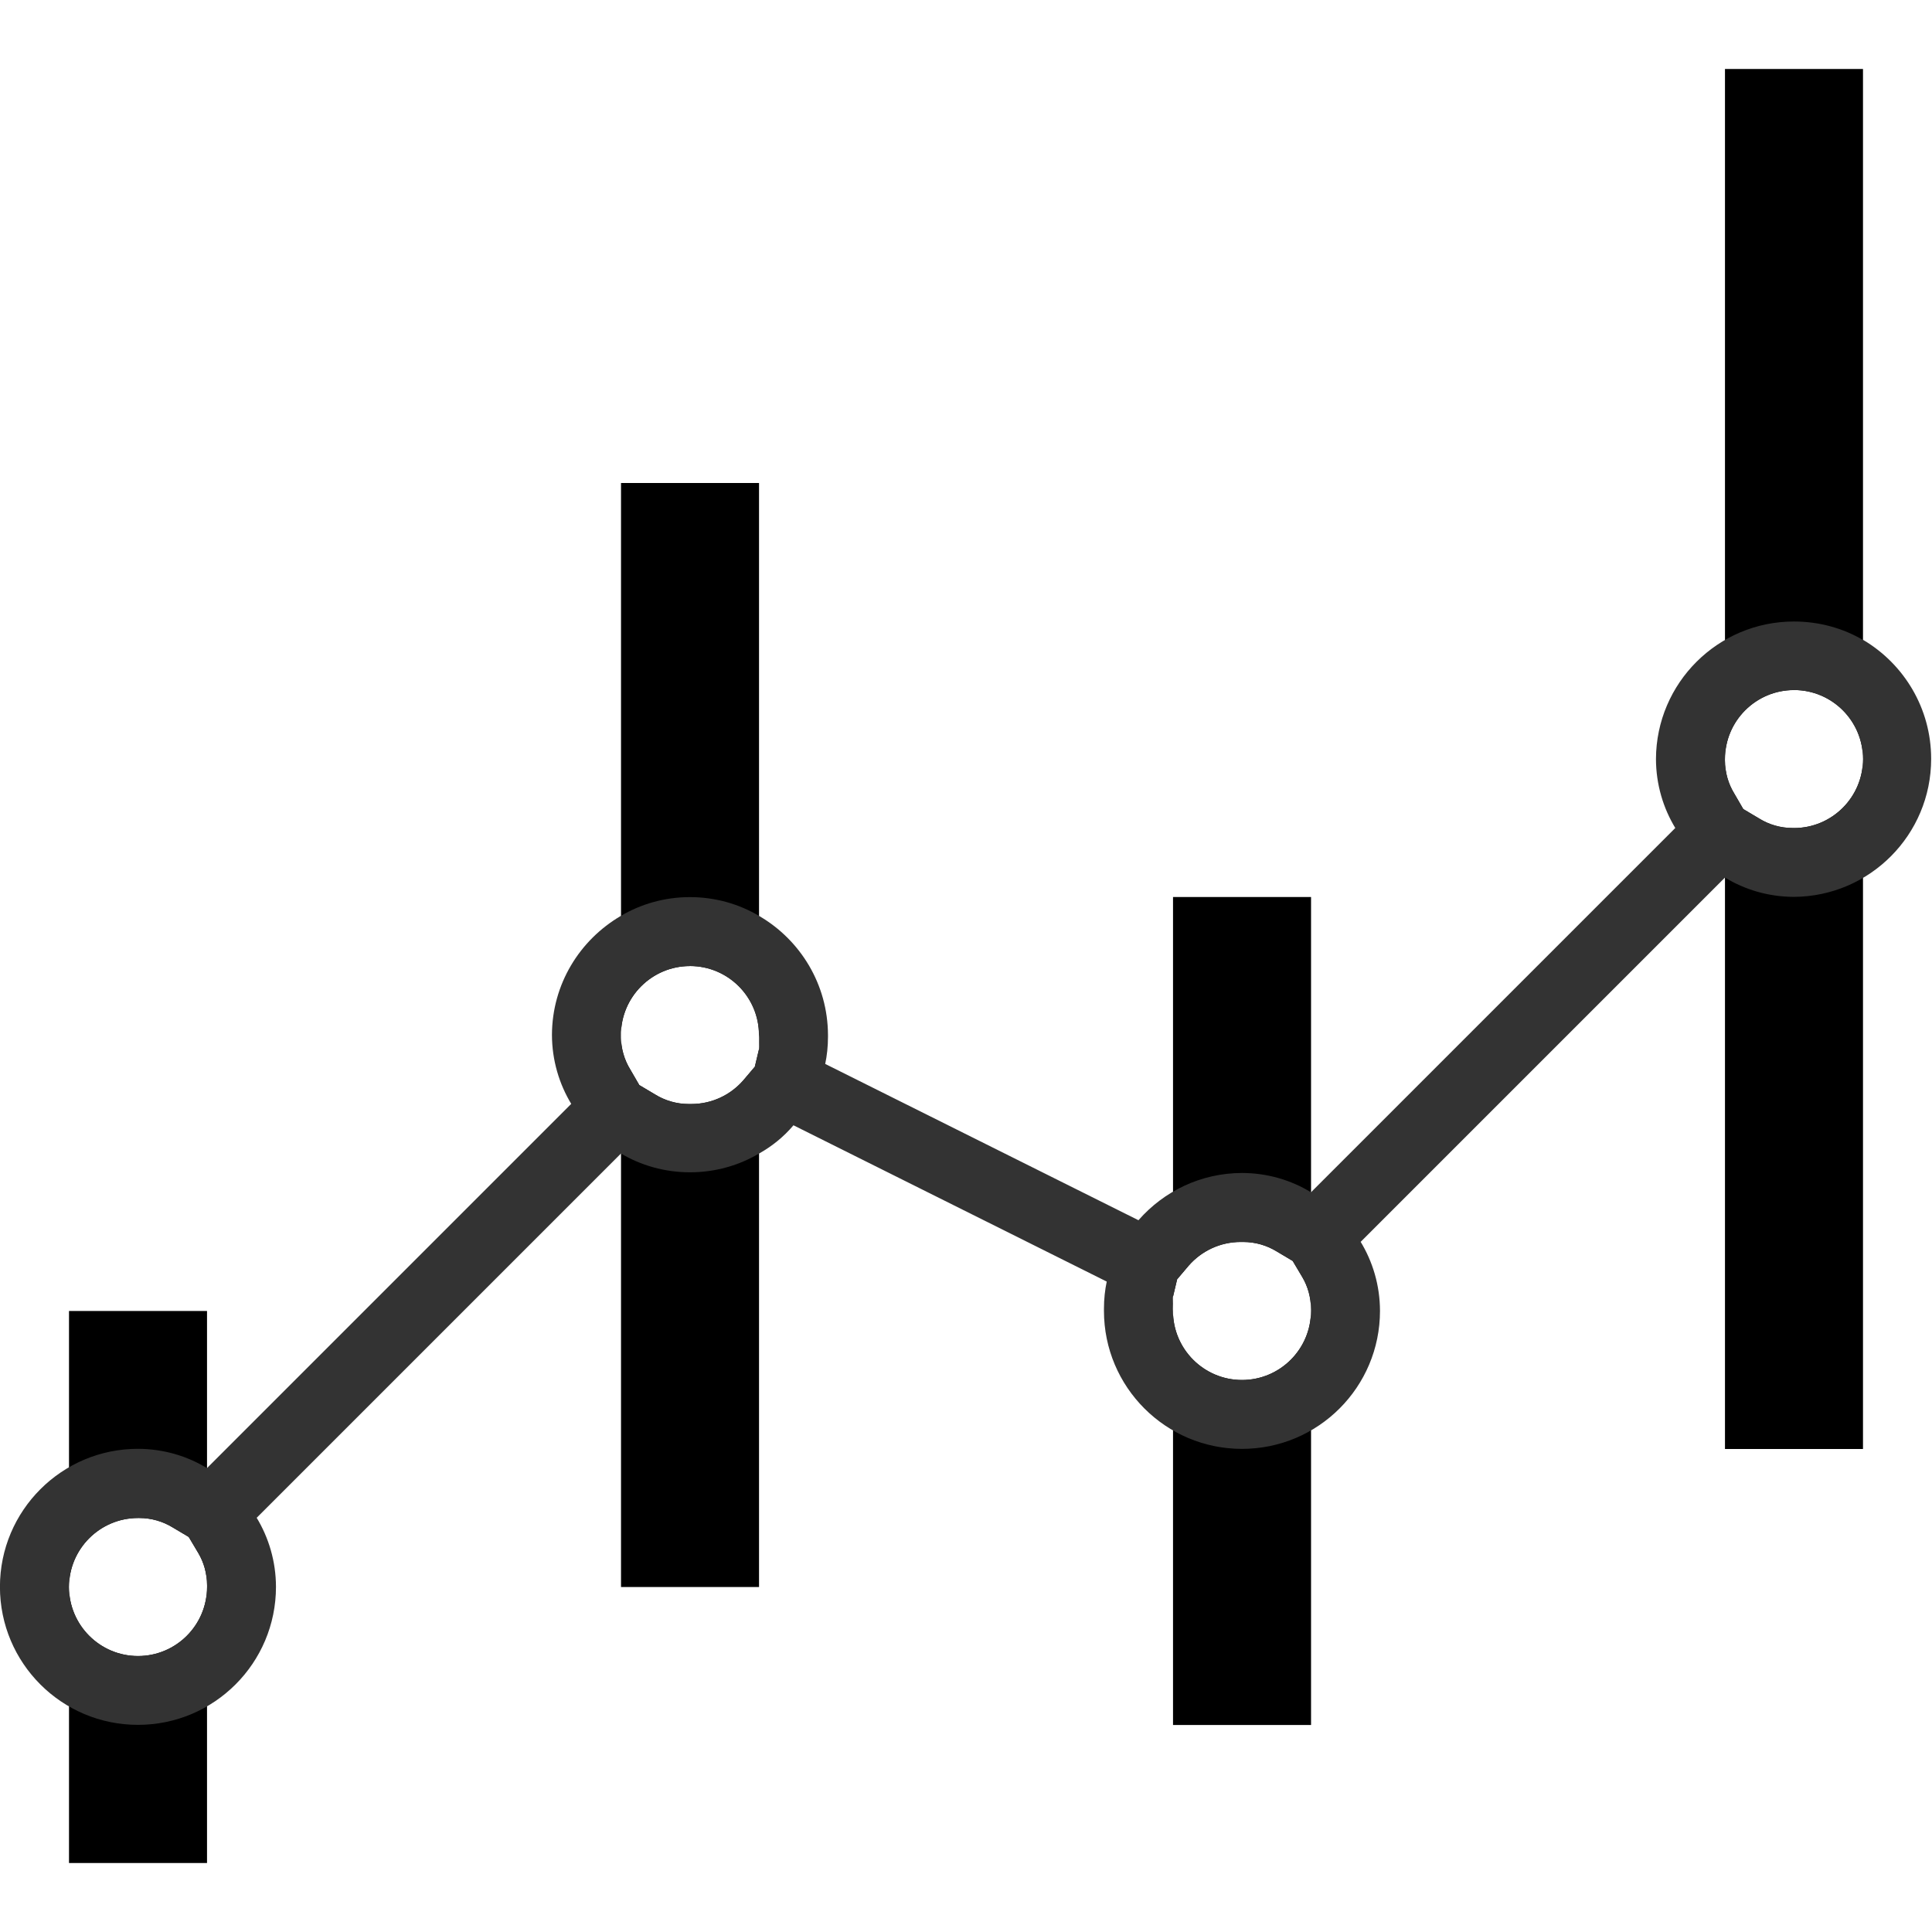 <!-- Generated by IcoMoon.io -->
<svg version="1.1" xmlns="http://www.w3.org/2000/svg" width="32" height="32" viewBox="0 0 32 32">
<title>reporting</title>
<path  d="M1.143 21.714v9.143h2.286v-9.143zM2.286 25.143c0.006-0 0.014-0 0.021-0 0.203 0 0.394 0.058 0.555 0.157l-0.005-0.003 0.269 0.16 0.16 0.269c0.090 0.152 0.143 0.336 0.143 0.531 0 0.010-0 0.020-0 0.030l0-0.001c0 0.631-0.512 1.143-1.143 1.143s-1.143-0.512-1.143-1.143c0-0.631 0.512-1.143 1.143-1.143v0z"></path>
<path  d="M19.429 14.857v13.714h2.286v-13.714zM20.571 20.571c0.006-0 0.014-0 0.021-0 0.203 0 0.394 0.058 0.555 0.157l-0.005-0.003 0.269 0.16 0.16 0.269c0.090 0.152 0.143 0.336 0.143 0.531 0 0.010-0 0.020-0 0.030l0-0.001c0 0.631-0.512 1.143-1.143 1.143s-1.143-0.512-1.143-1.143v0c-0.004-0.035-0.007-0.076-0.007-0.117s0.002-0.082 0.007-0.122l-0 0.005 0.069-0.291 0.194-0.229c0.21-0.239 0.517-0.389 0.859-0.389 0.007 0 0.015 0 0.022 0l-0.001-0z"></path>
<path  d="M10.286 8v18.286h2.286v-18.286zM11.429 16c0.631 0 1.143 0.512 1.143 1.143v0c0.004 0.035 0.007 0.076 0.007 0.117s-0.002 0.082-0.007 0.122l0-0.005-0.069 0.291-0.194 0.229c-0.21 0.239-0.517 0.389-0.859 0.389-0.007 0-0.015-0-0.022-0l0.001 0c-0.006 0-0.014 0-0.021 0-0.203 0-0.394-0.058-0.555-0.157l0.005 0.003-0.269-0.16-0.149-0.257c-0.097-0.157-0.155-0.347-0.155-0.55 0-0.007 0-0.015 0-0.022l-0 0.001c0-0.631 0.512-1.143 1.143-1.143v0z"></path>
<path  d="M28.571 1.143v22.857h2.286v-22.857zM29.714 11.429c0.631 0 1.143 0.512 1.143 1.143s-0.512 1.143-1.143 1.143v0c-0.006 0-0.014 0-0.021 0-0.203 0-0.394-0.057-0.555-0.157l0.005 0.003-0.269-0.16-0.149-0.257c-0.097-0.157-0.154-0.347-0.154-0.55 0-0.007 0-0.015 0-0.022l-0 0.001c0-0.631 0.512-1.143 1.143-1.143v0z"></path>
<path fill="#333" d="M30.857 10.6c-0.328-0.193-0.722-0.306-1.143-0.306-1.26 0-2.281 1.019-2.286 2.277v0c0.001 0.422 0.12 0.817 0.326 1.153l-0.006-0.010-6.034 6.034c-0.326-0.2-0.72-0.319-1.143-0.32h-0c-0.683 0.002-1.295 0.304-1.712 0.78l-0.002 0.003-5.189-2.589c0.029-0.135 0.046-0.289 0.046-0.448 0-0.011-0-0.023-0-0.034l0 0.002c-0.003-0.838-0.457-1.57-1.132-1.966l-0.011-0.006c-0.327-0.195-0.722-0.311-1.143-0.311s-0.816 0.115-1.153 0.316l0.010-0.006c-0.686 0.401-1.14 1.133-1.143 1.971v0c0.001 0.422 0.12 0.817 0.325 1.153l-0.005-0.010-6.034 6.034c-0.326-0.2-0.72-0.319-1.143-0.32h-0c-1.262 0-2.286 1.023-2.286 2.286s1.023 2.286 2.286 2.286c1.262 0 2.286-1.023 2.286-2.286v0c-0.001-0.422-0.12-0.817-0.325-1.153l0.005 0.010 6.034-6.034c0.327 0.195 0.722 0.311 1.143 0.311s0.816-0.115 1.153-0.316l-0.010 0.006c0.223-0.125 0.412-0.281 0.569-0.466l0.002-0.003 5.189 2.589c-0.029 0.135-0.046 0.29-0.046 0.448 0 0.013 0 0.026 0 0.039l-0-0.002c0 1.262 1.023 2.286 2.286 2.286s2.286-1.023 2.286-2.286v0c-0.001-0.422-0.12-0.817-0.326-1.153l0.006 0.010 6.034-6.034c0.326 0.2 0.72 0.319 1.143 0.32h0c1.256-0.008 2.272-1.028 2.272-2.286 0-0.836-0.449-1.567-1.119-1.966l-0.011-0.006zM2.286 27.429c-0.631 0-1.143-0.512-1.143-1.143s0.512-1.143 1.143-1.143v0c0.006-0 0.014-0 0.021-0 0.203 0 0.394 0.058 0.555 0.157l-0.005-0.003 0.269 0.16 0.16 0.269c0.090 0.152 0.143 0.336 0.143 0.531 0 0.010-0 0.020-0 0.030l0-0.001c0 0.631-0.512 1.143-1.143 1.143v0zM12.571 17.377l-0.069 0.291-0.194 0.229c-0.21 0.239-0.517 0.389-0.859 0.389-0.007 0-0.015-0-0.022-0l0.001 0c-0.006 0-0.014 0-0.021 0-0.203 0-0.394-0.058-0.555-0.157l0.005 0.003-0.269-0.16-0.149-0.257c-0.097-0.157-0.155-0.347-0.155-0.55 0-0.007 0-0.015 0-0.022l-0 0.001c0-0.631 0.512-1.143 1.143-1.143s1.143 0.512 1.143 1.143v0c0.004 0.035 0.007 0.076 0.007 0.117s-0.002 0.082-0.007 0.122l0-0.005zM20.571 22.857c-0.631 0-1.143-0.512-1.143-1.143v0c-0.004-0.035-0.007-0.076-0.007-0.117s0.002-0.082 0.007-0.122l-0 0.005 0.069-0.291 0.194-0.229c0.21-0.239 0.517-0.389 0.859-0.389 0.007 0 0.015 0 0.022 0l-0.001-0c0.006-0 0.014-0 0.021-0 0.203 0 0.394 0.058 0.555 0.157l-0.005-0.003 0.269 0.16 0.16 0.269c0.090 0.152 0.143 0.336 0.143 0.531 0 0.010-0 0.020-0 0.030l0-0.001c0 0.631-0.512 1.143-1.143 1.143v0zM29.714 13.714c-0.006 0-0.014 0-0.021 0-0.203 0-0.394-0.057-0.555-0.157l0.005 0.003-0.269-0.16-0.149-0.257c-0.097-0.157-0.154-0.347-0.154-0.55 0-0.007 0-0.015 0-0.022l-0 0.001c0-0.631 0.512-1.143 1.143-1.143s1.143 0.512 1.143 1.143c0 0.631-0.512 1.143-1.143 1.143v0z"></path>
</svg>
